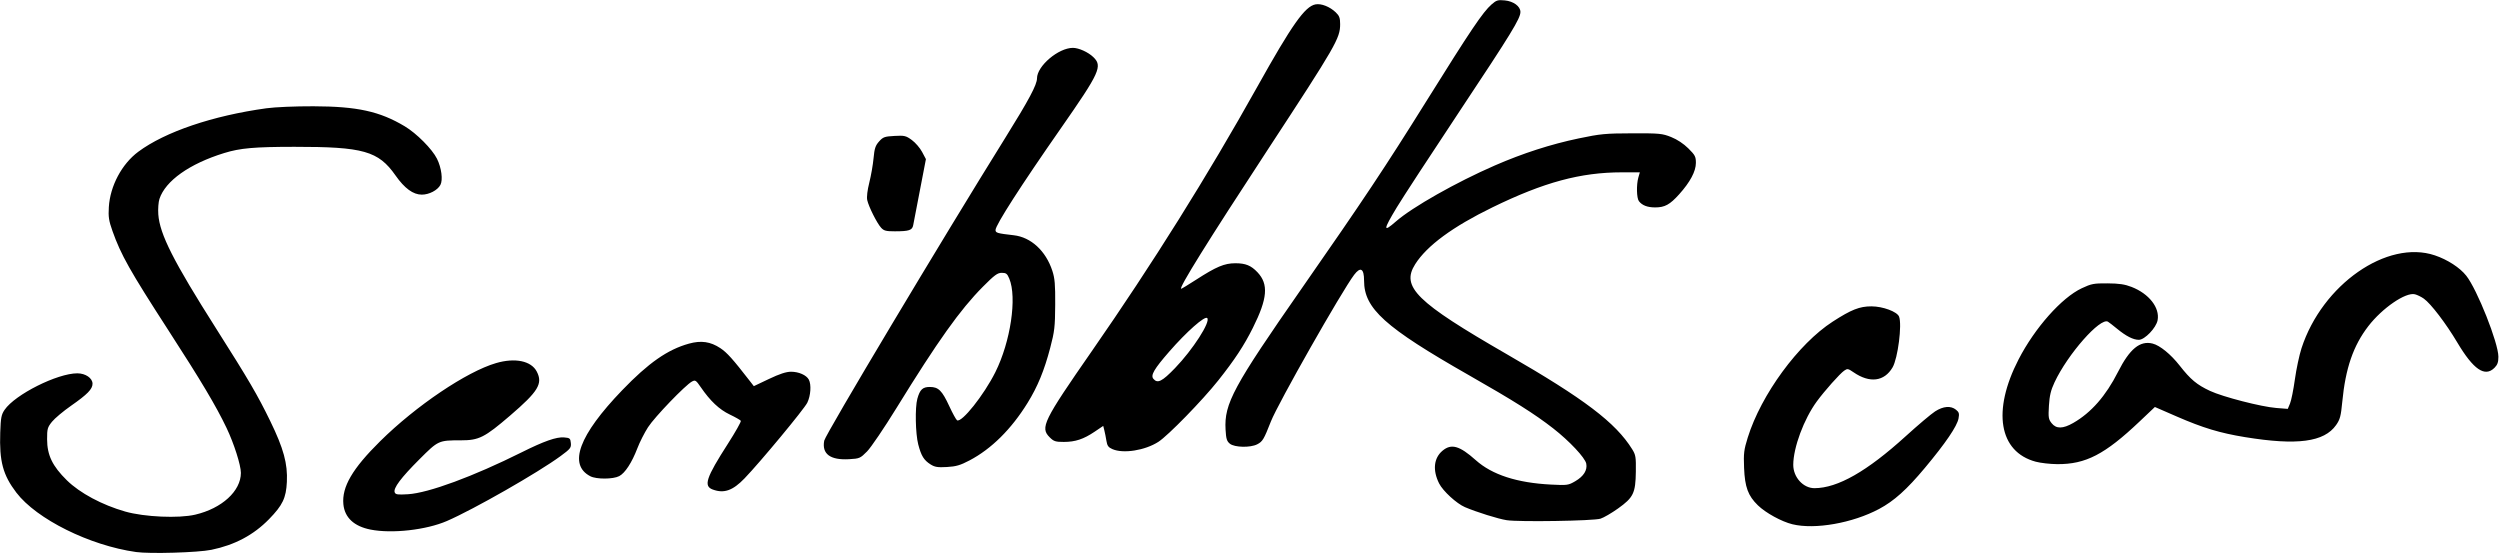<?xml version="1.0" encoding="UTF-8" standalone="no"?>
<!-- Created with Inkscape (http://www.inkscape.org/) -->

<svg
   version="1.1"
   id="svg1"
   width="417.867"
   height="92.8"
   viewBox="0 0 417.867 92.8"
   sodipodi:docname="logo.svg"
   inkscape:version="1.3 (0e150ed6c4, 2023-07-21)"
   xmlns:inkscape="http://www.inkscape.org/namespaces/inkscape"
   xmlns:sodipodi="http://sodipodi.sourceforge.net/DTD/sodipodi-0.dtd"
   xmlns="http://www.w3.org/2000/svg"
   xmlns:svg="http://www.w3.org/2000/svg">
  <defs
     id="defs1" />
  <sodipodi:namedview
     id="namedview1"
     pagecolor="#ffffff"
     bordercolor="#999999"
     borderopacity="1"
     inkscape:showpageshadow="2"
     inkscape:pageopacity="0"
     inkscape:pagecheckerboard="0"
     inkscape:deskcolor="#d1d1d1"
     inkscape:zoom="4.0634971"
     inkscape:cx="208.93333"
     inkscape:cy="105.69713"
     inkscape:window-width="2560"
     inkscape:window-height="1494"
     inkscape:window-x="-11"
     inkscape:window-y="-11"
     inkscape:window-maximized="1"
     inkscape:current-layer="g1" />
  <g
     inkscape:groupmode="layer"
     inkscape:label="Image"
     id="g1">
    <path
       style="fill:#000000"
       d="M 22.722,92.266 C 14.995,91.178 6.115,86.768 2.735,82.341 0.489,79.398 -0.124,77.113 0.04,72.3 0.126,69.798 0.222,69.298 0.773,68.494 2.525,65.938 9.579,62.4 12.925,62.4 c 1.367,0 2.541,0.803 2.541,1.738 0,0.896 -0.854,1.773 -3.576,3.672 -1.307,0.911 -2.747,2.119 -3.2,2.683 -0.751,0.934 -0.824,1.196 -0.818,2.933 0.008,2.655 0.889,4.482 3.304,6.855 2.168,2.129 5.892,4.124 9.756,5.224 3.204,0.913 8.94,1.166 11.706,0.517 4.457,-1.047 7.618,-3.939 7.626,-6.979 0.003,-1.282 -1.155,-4.916 -2.393,-7.508 -1.762,-3.688 -4.216,-7.808 -9.73,-16.334 -6.434,-9.949 -7.929,-12.604 -9.341,-16.587 -0.611,-1.725 -0.709,-2.365 -0.609,-4 0.216,-3.535 2.169,-7.203 4.925,-9.252 4.473,-3.324 12.427,-6.023 21.416,-7.265 1.443,-0.2 4.829,-0.343 7.867,-0.334 7.313,0.022 11.059,0.843 15.247,3.343 1.98,1.182 4.594,3.812 5.397,5.43 0.753,1.519 1.016,3.538 0.569,4.373 -0.476,0.889 -1.879,1.622 -3.106,1.624 -1.447,0.001 -2.878,-1.044 -4.402,-3.216 -2.862,-4.078 -5.371,-4.787 -16.897,-4.777 -6.708,0.005 -9.059,0.214 -11.731,1.039 -5.804,1.793 -9.825,4.641 -10.824,7.668 -0.171,0.517 -0.257,1.678 -0.192,2.58 0.239,3.326 2.524,7.837 9.671,19.098 5.452,8.591 6.921,11.103 9.046,15.468 2.226,4.574 2.919,7.11 2.773,10.154 -0.129,2.692 -0.706,3.898 -2.98,6.228 -2.584,2.647 -5.73,4.32 -9.637,5.124 -2.249,0.463 -10.272,0.697 -12.611,0.368 z M 61.938,88.519 C 59.176,87.974 57.609,86.514 57.395,84.285 57.117,81.39 58.905,78.33 63.559,73.733 69.555,67.812 77.994,62.125 82.915,60.689 c 3.189,-0.931 5.88,-0.369 6.805,1.419 1.043,2.016 0.26,3.309 -4.451,7.351 -4.279,3.672 -5.209,4.14 -8.222,4.14 -3.754,0 -3.782,0.013 -6.943,3.173 -3.1,3.098 -4.396,4.831 -4.131,5.521 0.143,0.373 0.486,0.421 2.231,0.315 3.414,-0.207 10.916,-2.975 18.995,-7.008 3.739,-1.866 5.806,-2.592 7.087,-2.487 0.962,0.079 1.053,0.155 1.129,0.942 0.076,0.783 -0.072,0.97 -1.723,2.182 -3.773,2.771 -14.527,8.912 -18.992,10.846 -3.464,1.5 -9.177,2.143 -12.763,1.435 z M 299.6,87.63 c -1.812,-0.442 -4.465,-1.896 -5.773,-3.166 -1.648,-1.599 -2.18,-3.044 -2.31,-6.267 -0.098,-2.417 -0.026,-3.009 0.614,-5.062 2.239,-7.18 8.455,-15.663 14.199,-19.375 3.112,-2.011 4.487,-2.554 6.47,-2.554 1.907,0 4.309,0.892 4.626,1.719 0.516,1.344 -0.205,6.972 -1.086,8.481 -1.385,2.372 -3.825,2.679 -6.525,0.821 -0.91,-0.626 -1.029,-0.646 -1.568,-0.269 -0.736,0.516 -3.271,3.365 -4.573,5.141 -2.153,2.936 -3.923,7.695 -3.936,10.582 -0.01,2.081 1.659,3.922 3.549,3.917 3.871,-0.011 8.777,-2.806 15.246,-8.684 2.053,-1.866 4.267,-3.735 4.919,-4.153 1.368,-0.877 2.623,-0.975 3.49,-0.273 0.504,0.408 0.572,0.645 0.419,1.461 -0.243,1.297 -2.16,4.113 -5.618,8.253 -3.031,3.629 -5.161,5.54 -7.66,6.872 -4.427,2.36 -10.729,3.472 -14.483,2.557 z m -47.766,-0.683 c -1.421,-0.222 -5.006,-1.342 -6.97,-2.179 -1.394,-0.594 -3.683,-2.692 -4.32,-3.961 -1.108,-2.206 -0.899,-4.236 0.561,-5.465 1.473,-1.239 2.85,-0.85 5.567,1.575 2.736,2.442 6.898,3.791 12.575,4.079 2.734,0.139 2.896,0.116 4.065,-0.57 1.399,-0.82 2.034,-1.838 1.826,-2.927 -0.188,-0.981 -2.81,-3.778 -5.535,-5.901 -3.082,-2.402 -6.588,-4.615 -14.075,-8.882 C 231.467,54.702 228,51.575 228,46.907 c 0,-2.028 -0.596,-2.378 -1.659,-0.973 -2.092,2.766 -12.739,21.52 -13.909,24.499 -1.189,3.028 -1.39,3.364 -2.294,3.832 -1.139,0.589 -3.787,0.532 -4.565,-0.098 -0.517,-0.418 -0.636,-0.81 -0.724,-2.368 -0.244,-4.327 1.29,-7.169 12.783,-23.664 10.276,-14.749 13.884,-20.169 20.766,-31.2 7.448,-11.937 9.452,-14.912 10.908,-16.19 0.813,-0.713 1.058,-0.789 2.213,-0.678 1.458,0.14 2.615,0.994 2.615,1.929 0,1.094 -1.499,3.54 -10.18,16.613 -4.813,7.248 -9.532,14.474 -10.486,16.057 -2.298,3.814 -2.322,4.257 -0.125,2.336 2.728,-2.385 10.093,-6.553 16.523,-9.349 4.688,-2.039 9.343,-3.54 14,-4.516 3.626,-0.76 4.461,-0.84 8.933,-0.853 4.6,-0.014 5.042,0.029 6.533,0.624 1.007,0.402 2.07,1.105 2.867,1.895 1.13,1.121 1.266,1.383 1.264,2.428 -0.003,1.409 -0.962,3.206 -2.802,5.253 -1.544,1.718 -2.399,2.185 -4,2.185 -1.295,0 -2.18,-0.339 -2.721,-1.044 -0.388,-0.505 -0.441,-2.747 -0.094,-3.958 l 0.248,-0.865 -2.981,0.002 c -6.938,0.004 -13.022,1.648 -21.648,5.851 -6.652,3.241 -10.958,6.408 -12.92,9.503 -2.403,3.789 0.174,6.321 15.32,15.051 12.962,7.471 18.182,11.428 20.949,15.878 0.589,0.947 0.648,1.31 0.612,3.769 -0.051,3.571 -0.406,4.302 -2.98,6.138 -1.074,0.766 -2.394,1.533 -2.933,1.703 -1.168,0.37 -13.637,0.569 -15.68,0.25 z m -132.689,-5.119 c -1.593,-0.583 -1.143,-1.945 2.532,-7.674 1.263,-1.969 2.23,-3.687 2.149,-3.819 -0.081,-0.131 -0.911,-0.604 -1.845,-1.05 -1.759,-0.84 -3.269,-2.264 -4.849,-4.57 -0.798,-1.164 -0.916,-1.241 -1.467,-0.946 -1.114,0.595 -6.266,5.952 -7.351,7.644 -0.593,0.924 -1.39,2.496 -1.771,3.494 -0.923,2.414 -2.067,4.17 -3.048,4.678 -1.028,0.531 -3.807,0.543 -4.818,0.02 -3.742,-1.935 -1.922,-6.857 5.316,-14.378 4.397,-4.569 7.587,-6.796 11.154,-7.788 2.042,-0.568 3.602,-0.344 5.261,0.755 1.103,0.731 2.071,1.81 4.925,5.49 L 126,64.544 128.533,63.34 c 1.78,-0.846 2.874,-1.204 3.68,-1.205 1.303,-0.001 2.574,0.561 2.979,1.317 0.442,0.825 0.317,2.693 -0.258,3.864 -0.531,1.081 -7.872,9.932 -10.489,12.647 -1.965,2.038 -3.422,2.551 -5.3,1.864 z m 36.402,-4.198 c -1.121,-0.707 -1.568,-1.431 -2.068,-3.352 -0.466,-1.791 -0.551,-6.172 -0.148,-7.623 0.429,-1.545 0.884,-1.976 2.087,-1.976 1.442,0 2.043,0.595 3.258,3.222 0.551,1.192 1.131,2.247 1.289,2.345 0.764,0.472 4.485,-4.2 6.405,-8.039 2.543,-5.087 3.644,-12.486 2.328,-15.637 -0.345,-0.827 -0.53,-0.969 -1.255,-0.969 -0.714,0 -1.22,0.373 -3.166,2.333 -3.794,3.821 -7.515,9.046 -14.432,20.264 -2.058,3.338 -4.273,6.605 -4.922,7.26 -1.133,1.143 -1.253,1.195 -2.996,1.294 -3.163,0.179 -4.579,-0.876 -4.162,-3.099 0.193,-1.031 19.78,-33.79 30.303,-50.68 3.908,-6.274 5.264,-8.818 5.264,-9.882 C 173.334,11.034 176.91,8 179.333,8 c 0.969,0 2.54,0.707 3.4,1.531 1.588,1.521 1.122,2.543 -5.428,11.936 -6.677,9.574 -10.905,16.156 -10.905,16.975 0,0.482 0.29,0.566 3.048,0.879 2.876,0.326 5.353,2.607 6.445,5.934 0.416,1.268 0.502,2.287 0.481,5.679 -0.023,3.695 -0.111,4.458 -0.832,7.202 -1,3.806 -2.101,6.482 -3.794,9.218 -2.719,4.395 -6.039,7.682 -9.703,9.608 -1.536,0.807 -2.24,1.013 -3.767,1.099 -1.545,0.088 -2.029,0.011 -2.73,-0.431 z m 184.719,-0.458 c -6.156,-1.651 -7.305,-8.501 -2.866,-17.1 2.723,-5.276 7.189,-10.307 10.556,-11.89 1.614,-0.759 2.009,-0.834 4.31,-0.819 1.937,0.013 2.884,0.153 4.021,0.596 2.918,1.136 4.743,3.471 4.351,5.565 -0.24,1.279 -2.154,3.276 -3.139,3.276 -0.932,0 -2.125,-0.607 -3.632,-1.847 -0.66,-0.543 -1.346,-1.074 -1.526,-1.181 -1.276,-0.76 -6.73,5.428 -8.932,10.134 -0.619,1.322 -0.833,2.218 -0.936,3.905 -0.119,1.963 -0.073,2.265 0.45,2.923 0.77,0.969 1.878,0.957 3.615,-0.039 2.992,-1.716 5.448,-4.516 7.477,-8.525 1.955,-3.862 3.677,-5.273 5.789,-4.743 1.22,0.306 3.033,1.783 4.526,3.688 1.824,2.327 2.866,3.195 5.079,4.228 2.133,0.996 8.564,2.653 11.056,2.848 l 1.931,0.152 0.378,-0.906 c 0.208,-0.498 0.573,-2.311 0.81,-4.028 0.238,-1.717 0.736,-4.057 1.107,-5.199 3.461,-10.647 14.319,-18.213 22.287,-15.528 2.124,0.716 4.174,2.044 5.25,3.403 1.825,2.304 5.372,11.248 5.372,13.545 0,0.913 -0.154,1.349 -0.655,1.849 -1.606,1.606 -3.522,0.297 -6.225,-4.25 -1.881,-3.165 -4.407,-6.474 -5.578,-7.308 -0.426,-0.304 -1.1,-0.634 -1.496,-0.733 -1.533,-0.385 -5.45,2.296 -7.788,5.329 -2.521,3.272 -3.818,7.041 -4.355,12.661 -0.228,2.386 -0.374,2.932 -1.03,3.867 -1.995,2.842 -6.511,3.441 -15.22,2.02 -4.198,-0.685 -7.035,-1.542 -11.405,-3.443 l -3.665,-1.595 -2.559,2.425 c -5.808,5.506 -9.002,7.16 -13.759,7.128 -1.173,-0.008 -2.793,-0.191 -3.6,-0.408 z m -154.318,-2.096 c -0.685,-0.298 -0.882,-0.569 -1.012,-1.39 -0.089,-0.561 -0.246,-1.352 -0.349,-1.758 L 184.4,71.189 l -1.415,0.956 c -1.87,1.263 -3.247,1.722 -5.173,1.722 -1.398,0 -1.68,-0.093 -2.366,-0.779 -1.61,-1.61 -1.074,-2.704 7.065,-14.421 10.126,-14.576 19.313,-29.253 27.626,-44.133 5.82,-10.417 7.969,-13.462 9.741,-13.801 0.959,-0.183 2.397,0.382 3.388,1.332 C 223.867,2.639 224,2.999 224,4.042 c 0,2.353 -0.689,3.548 -12.047,20.891 -10.101,15.424 -15.023,23.333 -14.52,23.333 0.082,0 1.199,-0.678 2.483,-1.506 3.398,-2.192 4.737,-2.755 6.564,-2.758 1.71,-0.003 2.628,0.371 3.703,1.507 1.882,1.989 1.685,4.375 -0.77,9.29 -1.478,2.959 -3.043,5.337 -5.793,8.8 -2.65,3.338 -8.386,9.218 -10.005,10.257 -2.234,1.433 -5.85,2.008 -7.666,1.219 z m 10.451,-13.548 c 2.967,-3.068 5.988,-7.762 5.383,-8.366 -0.406,-0.406 -3.434,2.268 -6.335,5.594 -2.544,2.916 -3.157,3.965 -2.665,4.558 0.693,0.835 1.438,0.468 3.617,-1.786 z M 147.275,38.067 c -0.691,-0.752 -2.084,-3.529 -2.321,-4.626 -0.11,-0.509 0.024,-1.636 0.35,-2.933 0.291,-1.159 0.61,-2.99 0.709,-4.07 0.149,-1.622 0.309,-2.106 0.919,-2.79 0.666,-0.745 0.919,-0.837 2.57,-0.927 1.684,-0.093 1.918,-0.038 2.906,0.682 0.591,0.43 1.363,1.325 1.715,1.989 l 0.64,1.206 -0.995,5.168 c -0.547,2.842 -1.055,5.486 -1.13,5.874 -0.162,0.846 -0.676,1.019 -3.058,1.023 -1.48,0.003 -1.839,-0.09 -2.304,-0.596 z"
       id="path2" />
    <path
       style="fill:#000000"
       id="path1" />
  </g>
</svg>
